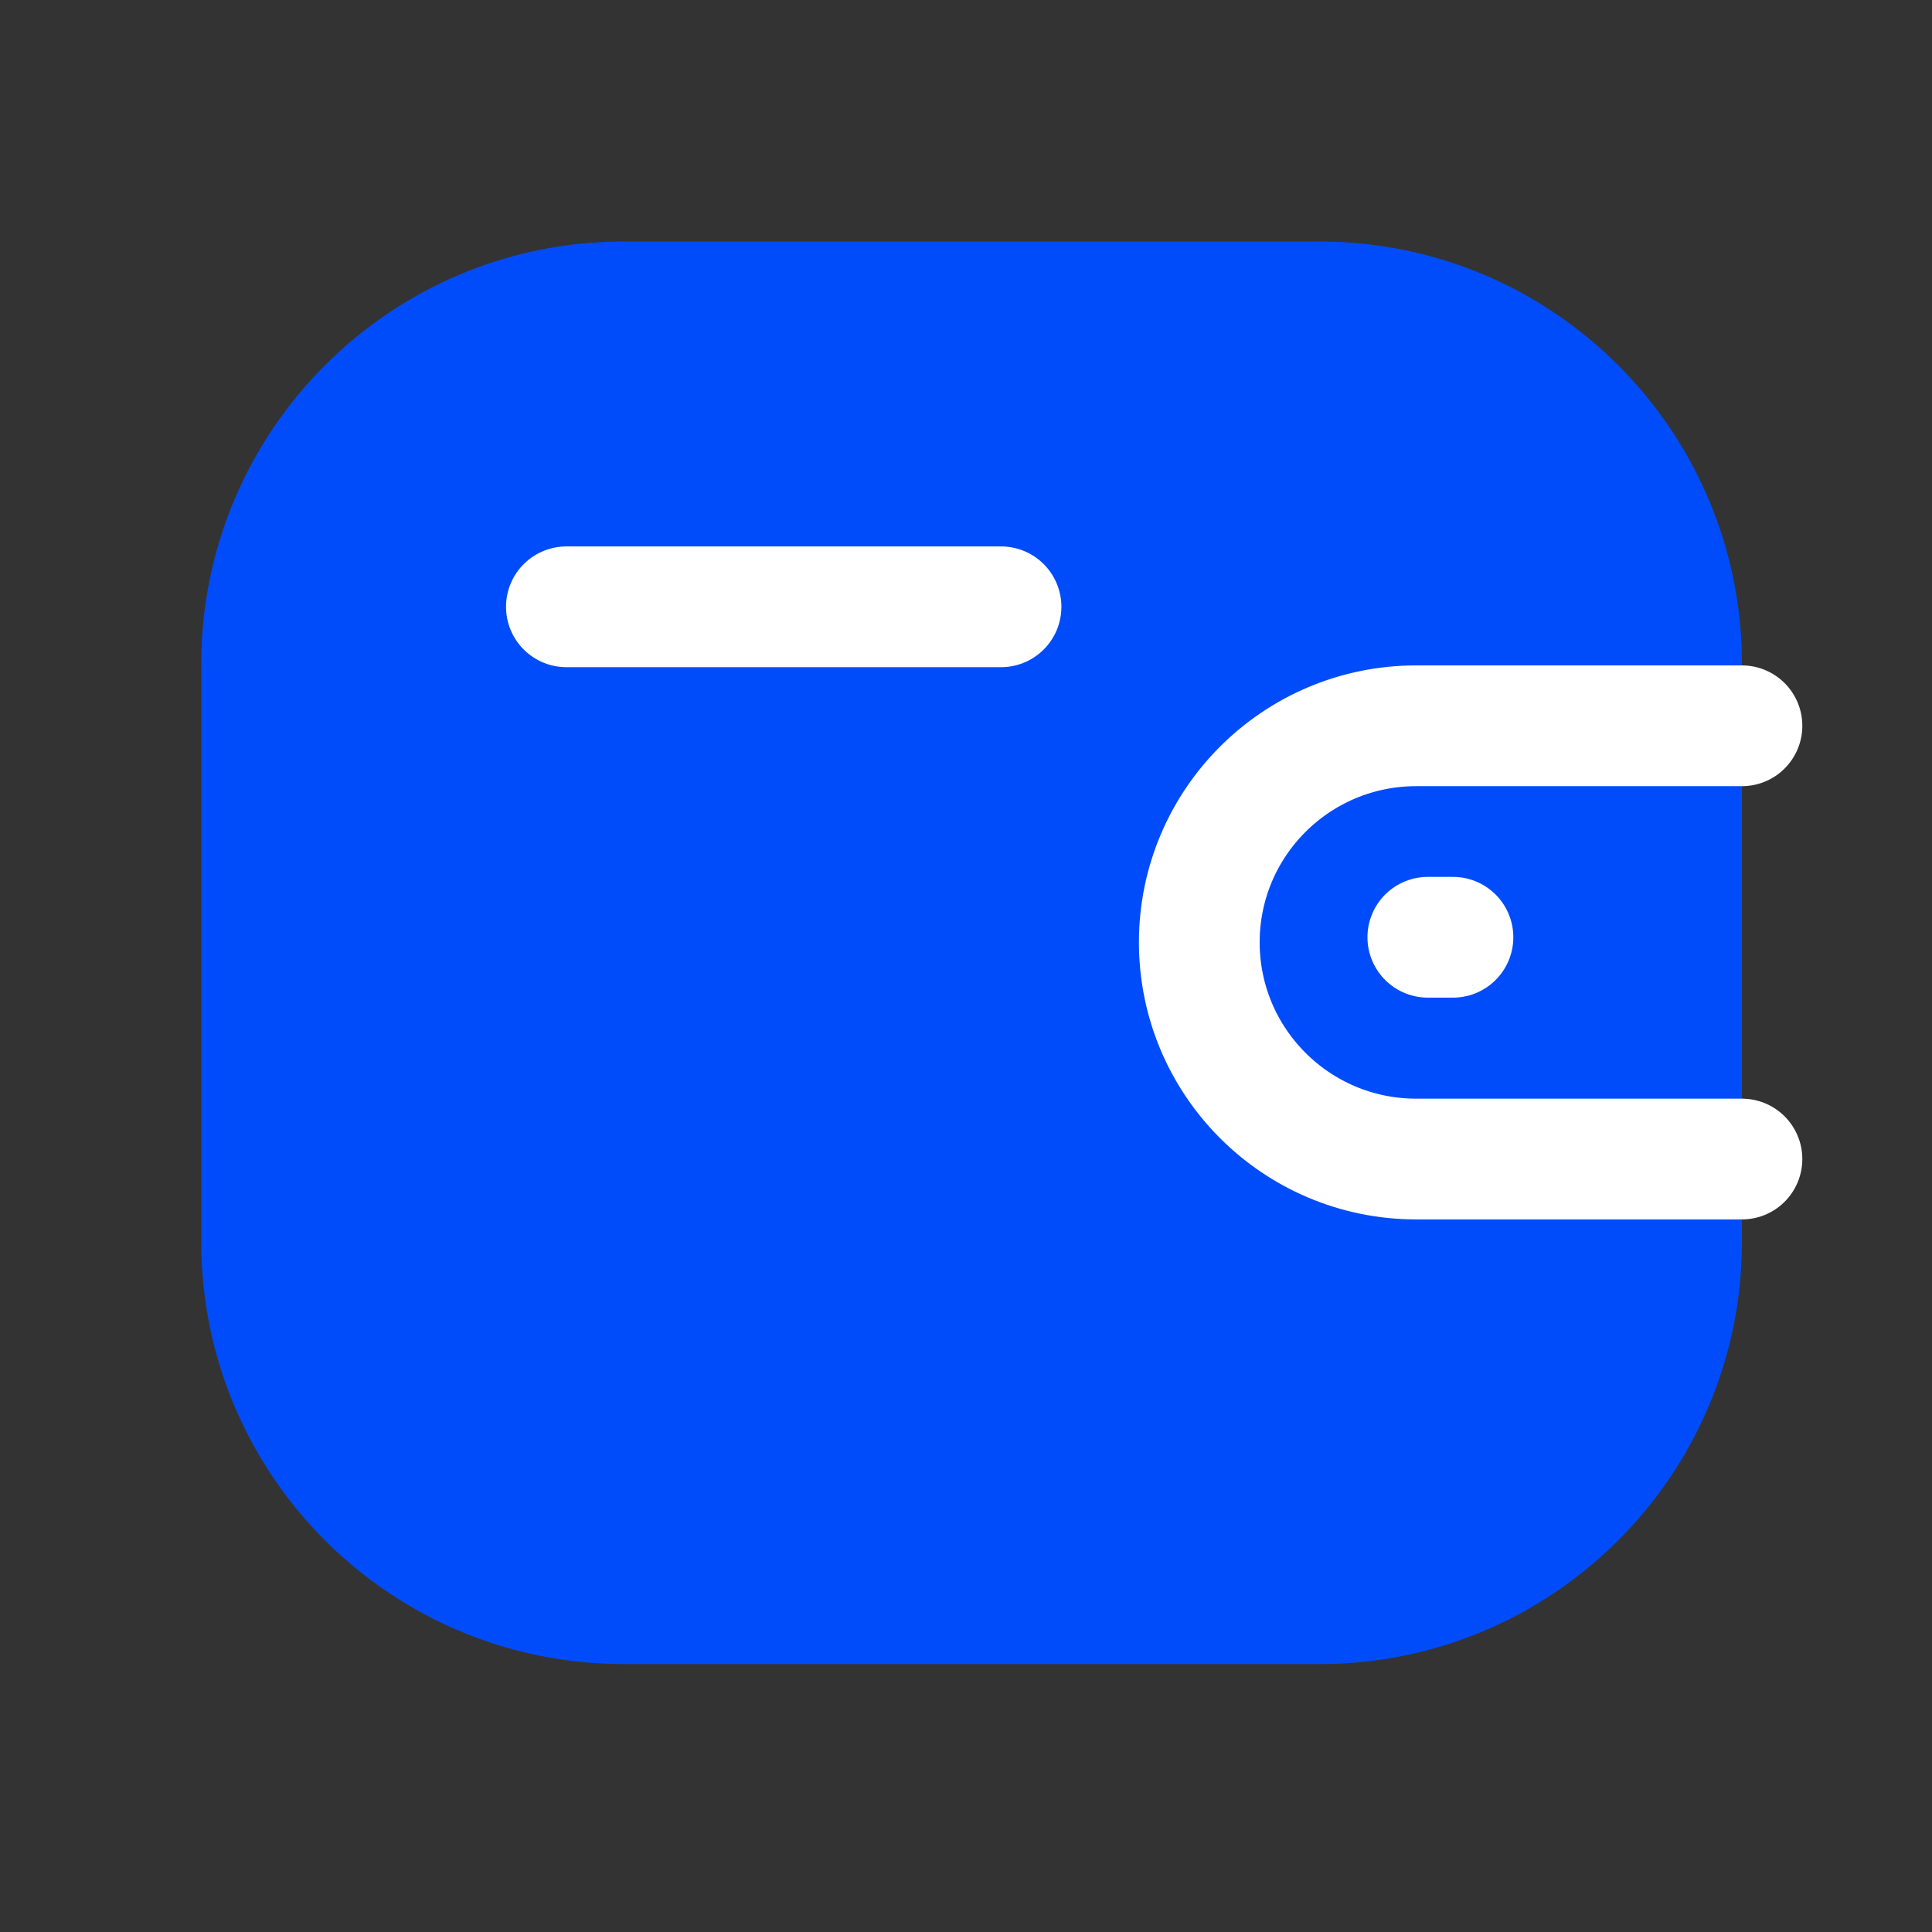 <svg width="24" height="24" viewBox="0 0 24 24" fill="none" xmlns="http://www.w3.org/2000/svg">
<rect x="0" y="0" width="24" height="24" fill="#333333" stroke="none"/>
<path fill-rule="evenodd" clip-rule="evenodd" d="M7.748 3H16.391C19.289 3 21.639 5.35 21.639 8.248V15.425C21.639 18.323 19.289 20.672 16.391 20.672H7.748C4.85 20.672 2.5 18.323 2.5 15.425V8.248C2.5 5.35 4.85 3 7.748 3Z" fill="#014CFA"/>
<path d="M21.639 14.398H17.591C16.104 14.397 14.899 13.193 14.898 11.707C14.898 10.22 16.104 9.017 17.591 9.016H21.639" stroke="white" stroke-width="1.5" stroke-linecap="round" stroke-linejoin="round"/>
<path d="M18.049 11.643H17.737" stroke="white" stroke-width="1.5" stroke-linecap="round" stroke-linejoin="round"/>
<path d="M7.036 7.538H12.435" stroke="white" stroke-width="1.5" stroke-linecap="round" stroke-linejoin="round"/>
</svg>
